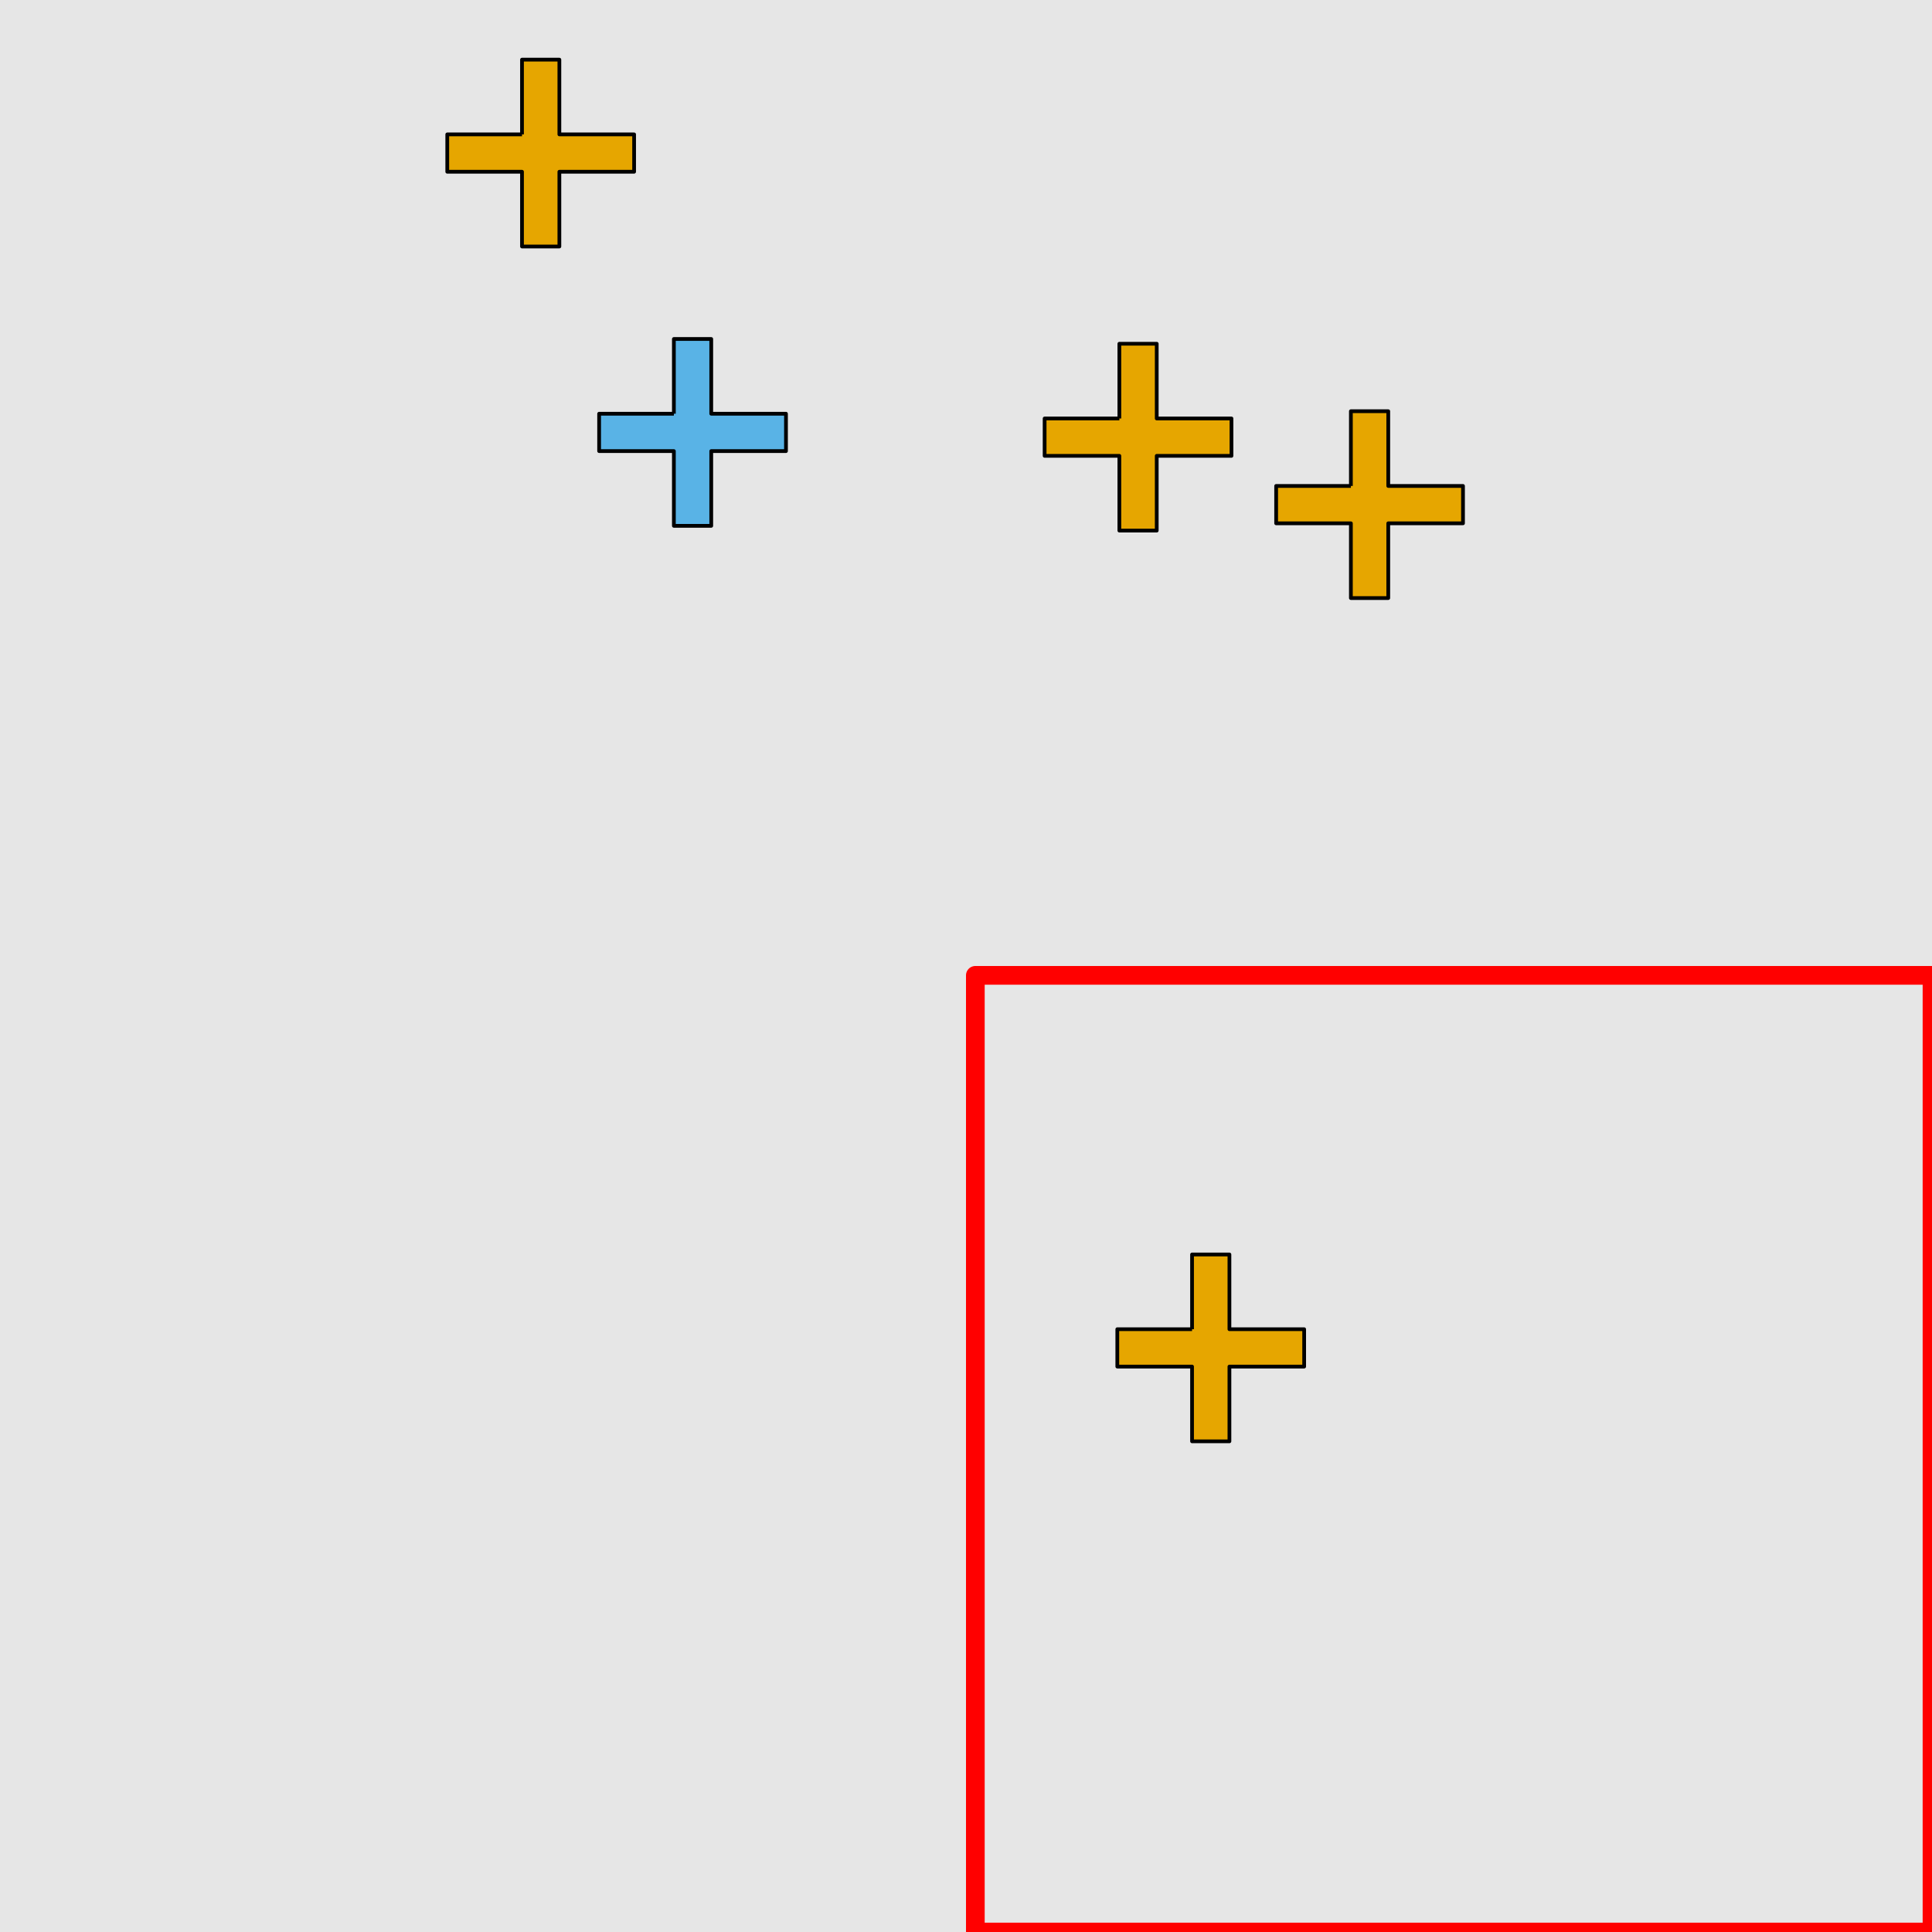 <?xml version="1.0" encoding="UTF-8"?>
<svg xmlns="http://www.w3.org/2000/svg" xmlns:xlink="http://www.w3.org/1999/xlink" width="517pt" height="517pt" viewBox="0 0 517 517" version="1.1">
<g id="surface3321">
<rect x="0" y="0" width="517" height="517" style="fill:rgb(90%,90%,90%);fill-opacity:1;stroke:none;"/>
<path style="fill:none;stroke-width:5;stroke-linecap:butt;stroke-linejoin:round;stroke:rgb(100%,0%,0%);stroke-opacity:1;stroke-miterlimit:10;" d="M 261 261 L 517 261 L 517 517 L 261 517 Z M 261 261 "/>
<path style="fill-rule:nonzero;fill:rgb(90%,65%,0%);fill-opacity:1;stroke-width:1;stroke-linecap:butt;stroke-linejoin:round;stroke:rgb(0%,0%,0%);stroke-opacity:1;stroke-miterlimit:10;" d="M 318.992 355.695 L 298.992 355.695 L 298.992 365.695 L 318.992 365.695 L 318.992 385.695 L 328.992 385.695 L 328.992 365.695 L 348.992 365.695 L 348.992 355.695 L 328.992 355.695 L 328.992 335.695 L 318.992 335.695 L 318.992 355.695 "/>
<path style="fill-rule:nonzero;fill:rgb(35%,70%,90%);fill-opacity:1;stroke-width:1;stroke-linecap:butt;stroke-linejoin:round;stroke:rgb(0%,0%,0%);stroke-opacity:1;stroke-miterlimit:10;" d="M 180.328 110.711 L 160.328 110.711 L 160.328 120.711 L 180.328 120.711 L 180.328 140.711 L 190.328 140.711 L 190.328 120.711 L 210.328 120.711 L 210.328 110.711 L 190.328 110.711 L 190.328 90.711 L 180.328 90.711 L 180.328 110.711 "/>
<path style="fill-rule:nonzero;fill:rgb(90%,65%,0%);fill-opacity:1;stroke-width:1;stroke-linecap:butt;stroke-linejoin:round;stroke:rgb(0%,0%,0%);stroke-opacity:1;stroke-miterlimit:10;" d="M 139.688 35.961 L 119.688 35.961 L 119.688 45.961 L 139.688 45.961 L 139.688 65.961 L 149.688 65.961 L 149.688 45.961 L 169.688 45.961 L 169.688 35.961 L 149.688 35.961 L 149.688 15.961 L 139.688 15.961 L 139.688 35.961 "/>
<path style="fill-rule:nonzero;fill:rgb(90%,65%,0%);fill-opacity:1;stroke-width:1;stroke-linecap:butt;stroke-linejoin:round;stroke:rgb(0%,0%,0%);stroke-opacity:1;stroke-miterlimit:10;" d="M 299.539 111.984 L 279.539 111.984 L 279.539 121.984 L 299.539 121.984 L 299.539 141.984 L 309.539 141.984 L 309.539 121.984 L 329.539 121.984 L 329.539 111.984 L 309.539 111.984 L 309.539 91.984 L 299.539 91.984 L 299.539 111.984 "/>
<path style="fill-rule:nonzero;fill:rgb(90%,65%,0%);fill-opacity:1;stroke-width:1;stroke-linecap:butt;stroke-linejoin:round;stroke:rgb(0%,0%,0%);stroke-opacity:1;stroke-miterlimit:10;" d="M 361.496 130.039 L 341.496 130.039 L 341.496 140.039 L 361.496 140.039 L 361.496 160.039 L 371.496 160.039 L 371.496 140.039 L 391.496 140.039 L 391.496 130.039 L 371.496 130.039 L 371.496 110.039 L 361.496 110.039 L 361.496 130.039 "/>
</g>
</svg>
